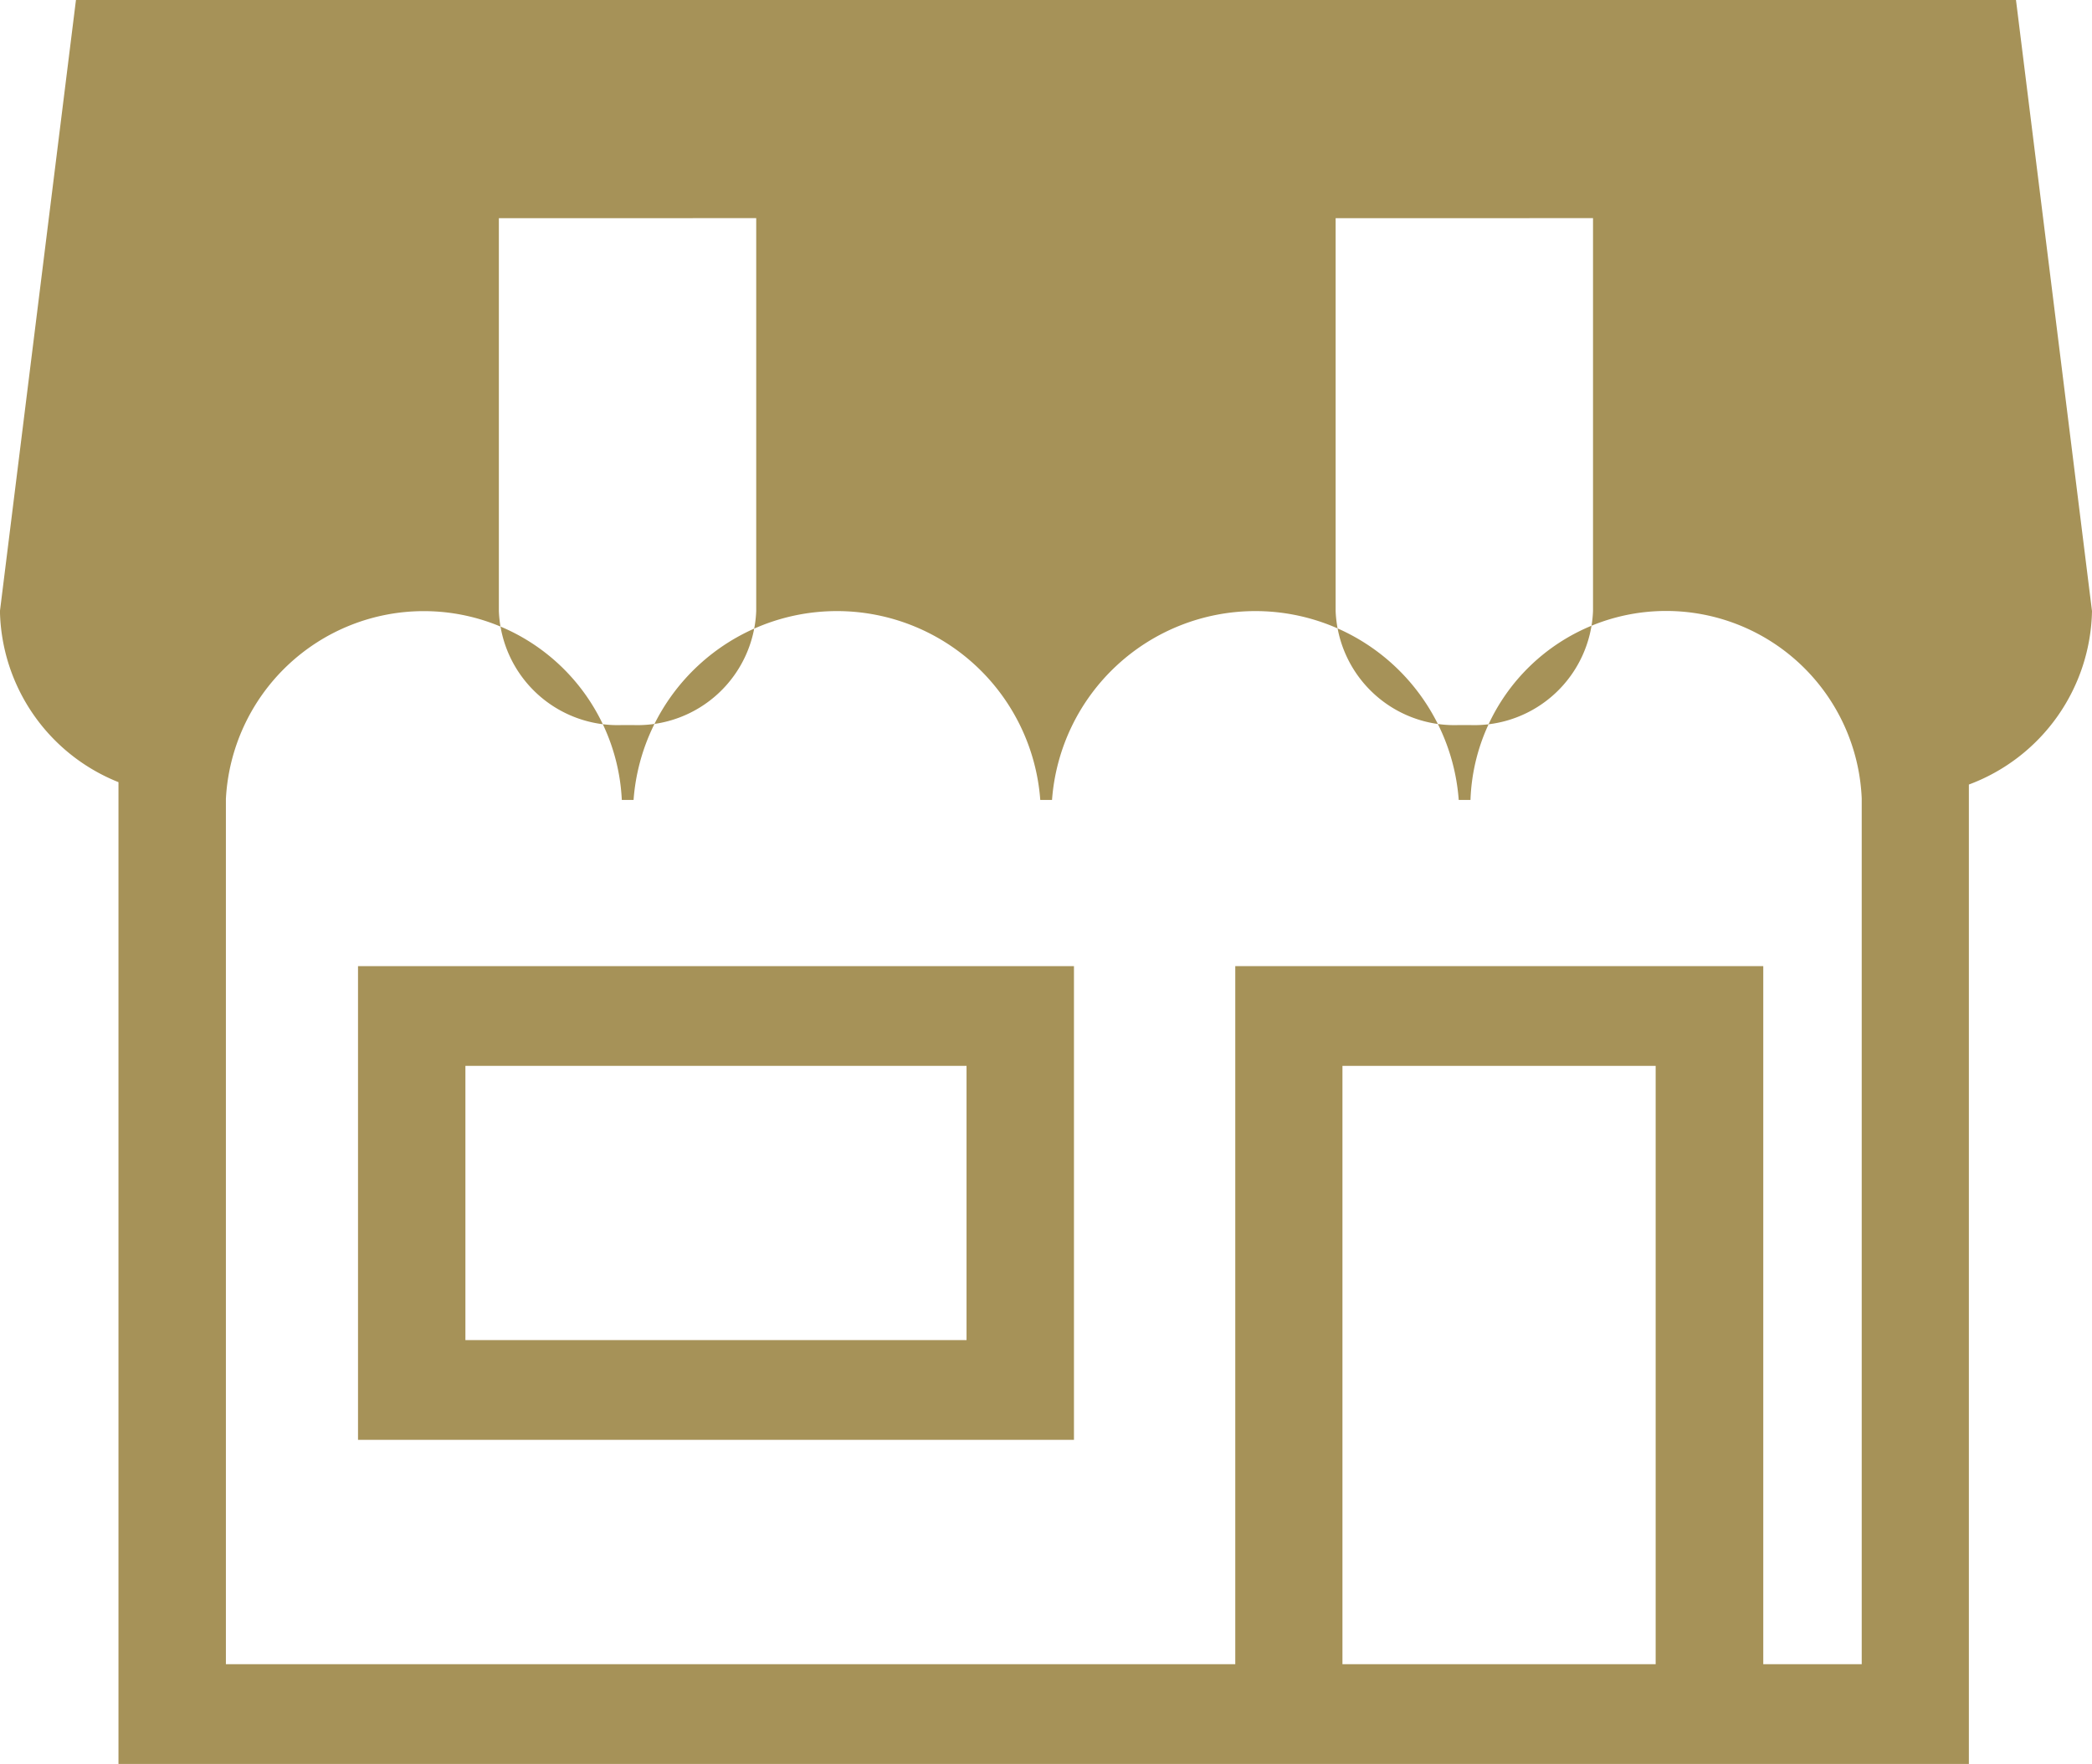 <svg id="merit01" xmlns="http://www.w3.org/2000/svg" xmlns:xlink="http://www.w3.org/1999/xlink" width="71.16" height="60" viewBox="0 0 71.16 60">
  <defs>
    <clipPath id="clip-path">
      <rect id="長方形_4358" data-name="長方形 4358" width="71.16" height="60" transform="translate(0 0)" fill="#a69258"/>
    </clipPath>
  </defs>
  <g id="グループ_3223" data-name="グループ 3223" transform="translate(0 0)" clip-path="url(#clip-path)">
    <path id="パス_5525" data-name="パス 5525" d="M3405.846,506.857v33.394h62.942V506.937a6.43,6.43,0,0,0,4.188-5.9l-2.586-20.788H3404.4l-2.586,20.788a6.4,6.4,0,0,0,4.03,5.818m50.159-19.184v13.366a4.041,4.041,0,0,1-4.178,3.877h-.4a4.041,4.041,0,0,1-4.177-3.877V487.673Zm-28.464,0v13.366a4.041,4.041,0,0,1-4.177,3.877h-.4a4.041,4.041,0,0,1-4.177-3.877V487.673ZM3409.5,536.859V507.425a6.742,6.742,0,0,1,13.467.035h.4a6.936,6.936,0,0,1,13.834,0h.4a6.936,6.936,0,0,1,13.834,0h.4a6.659,6.659,0,0,1,13.308-.05v29.448h-3.349V513.114h-17.96v23.745Zm37.98-20.353h10.654v20.353h-10.654Z" transform="translate(-3401.816 -480.251)" fill="#a69258"/>
    <path id="パス_5526" data-name="パス 5526" d="M3441.175,602.581h24.353V586.468h-24.353Zm3.653-12.721h17.046v9.328h-17.046Z" transform="translate(-3428.997 -553.605)" fill="#a69258"/>
  </g>
</svg>
